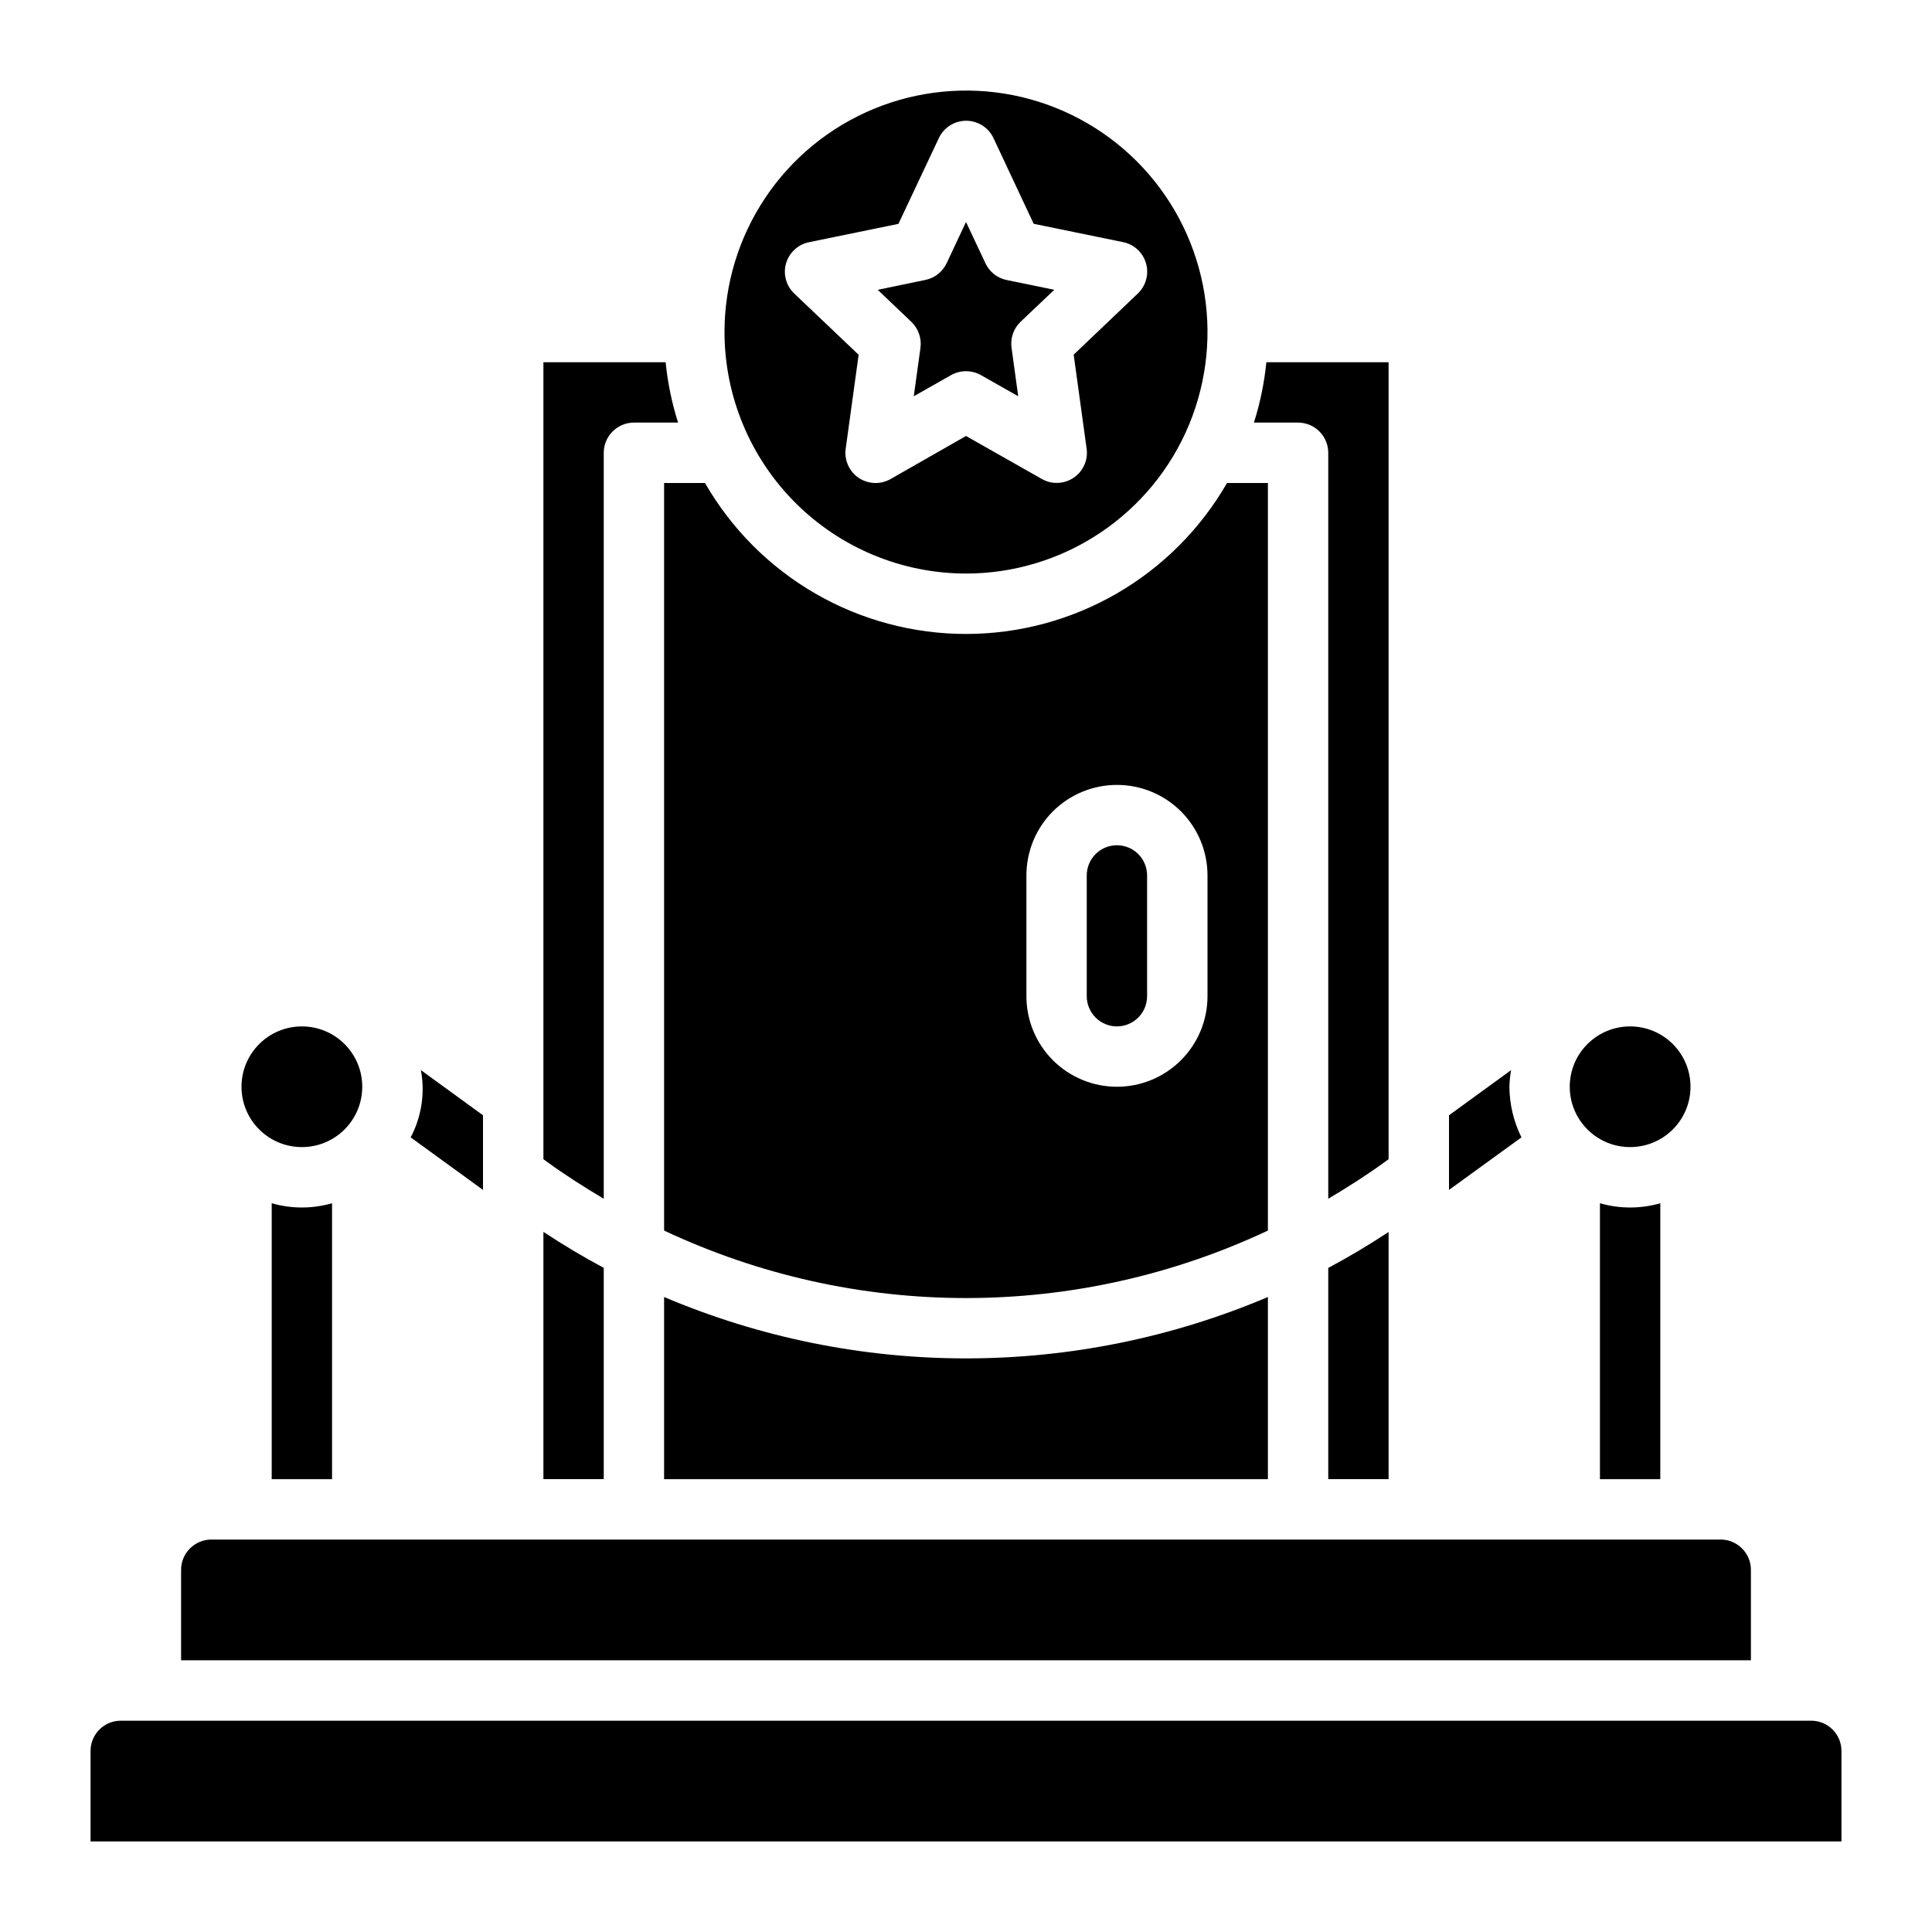 <svg width="30" height="30" viewBox="0 0 30 30" fill="none" xmlns="http://www.w3.org/2000/svg">
<path d="M14.293 5.4L14.189 6.153L14.768 5.825C14.839 5.785 14.919 5.764 15 5.764C15.081 5.764 15.161 5.785 15.232 5.825L15.811 6.153L15.707 5.4C15.697 5.326 15.704 5.251 15.729 5.181C15.753 5.111 15.794 5.047 15.848 4.996L16.371 4.5L15.63 4.348C15.559 4.333 15.492 4.302 15.435 4.257C15.378 4.211 15.333 4.154 15.302 4.088L15 3.447L14.7 4.086C14.669 4.152 14.623 4.21 14.566 4.255C14.51 4.3 14.443 4.331 14.372 4.346L13.629 4.5L14.152 4.998C14.205 5.049 14.246 5.112 14.27 5.182C14.295 5.252 14.303 5.326 14.293 5.4Z" fill="black"/>
<path d="M17.344 15.938C17.468 15.938 17.587 15.888 17.675 15.8C17.763 15.712 17.812 15.593 17.812 15.469V13.594C17.812 13.469 17.763 13.35 17.675 13.262C17.587 13.174 17.468 13.125 17.344 13.125C17.219 13.125 17.1 13.174 17.012 13.262C16.924 13.35 16.875 13.469 16.875 13.594V15.469C16.875 15.593 16.924 15.712 17.012 15.8C17.1 15.888 17.219 15.938 17.344 15.938Z" fill="black"/>
<path d="M15 8.906C15.742 8.906 16.467 8.686 17.083 8.274C17.7 7.862 18.181 7.277 18.465 6.591C18.748 5.906 18.823 5.152 18.678 4.425C18.533 3.697 18.176 3.029 17.652 2.505C17.127 1.98 16.459 1.623 15.732 1.478C15.004 1.334 14.25 1.408 13.565 1.692C12.88 1.976 12.294 2.456 11.882 3.073C11.47 3.69 11.25 4.415 11.25 5.156C11.251 6.15 11.647 7.104 12.35 7.807C13.053 8.51 14.006 8.905 15 8.906ZM12.206 4.089C12.23 4.007 12.275 3.934 12.338 3.876C12.401 3.818 12.478 3.778 12.562 3.761L13.951 3.476L14.578 2.145C14.616 2.064 14.676 1.996 14.751 1.948C14.826 1.901 14.913 1.875 15.002 1.875C15.091 1.875 15.178 1.901 15.254 1.948C15.329 1.996 15.389 2.064 15.427 2.145L16.051 3.475L17.44 3.76C17.524 3.777 17.601 3.817 17.664 3.875C17.726 3.933 17.772 4.007 17.795 4.089C17.819 4.171 17.82 4.258 17.797 4.34C17.775 4.423 17.731 4.498 17.669 4.557L16.672 5.507L16.873 6.966C16.885 7.052 16.873 7.141 16.837 7.221C16.801 7.301 16.744 7.369 16.672 7.418C16.599 7.467 16.514 7.495 16.427 7.498C16.339 7.502 16.253 7.481 16.177 7.437L15 6.77L13.828 7.439C13.752 7.482 13.665 7.503 13.578 7.5C13.49 7.496 13.406 7.469 13.333 7.42C13.261 7.371 13.203 7.302 13.168 7.222C13.132 7.142 13.12 7.054 13.132 6.967L13.333 5.509L12.333 4.558C12.271 4.499 12.226 4.424 12.204 4.341C12.181 4.259 12.182 4.172 12.206 4.089Z" fill="black"/>
<path d="M24.844 18.684V22.969H25.781V18.684C25.475 18.772 25.15 18.772 24.844 18.684Z" fill="black"/>
<path d="M20.625 7.031V18.614C20.925 18.436 21.221 18.248 21.507 18.04L21.562 18V5.625H19.664C19.632 5.943 19.568 6.257 19.471 6.562H20.156C20.281 6.562 20.4 6.612 20.488 6.7C20.576 6.788 20.625 6.907 20.625 7.031Z" fill="black"/>
<path d="M25.312 17.812C25.83 17.812 26.25 17.393 26.25 16.875C26.25 16.357 25.83 15.938 25.312 15.938C24.795 15.938 24.375 16.357 24.375 16.875C24.375 17.393 24.795 17.812 25.312 17.812Z" fill="black"/>
<path d="M10.312 19.108C11.779 19.798 13.379 20.156 15 20.156C16.621 20.156 18.221 19.798 19.688 19.108V7.5H19.053C18.643 8.212 18.053 8.804 17.341 9.216C16.63 9.627 15.822 9.844 15 9.844C14.178 9.844 13.37 9.627 12.659 9.216C11.947 8.804 11.357 8.212 10.947 7.5H10.312V19.108ZM15.938 13.594C15.938 13.221 16.086 12.863 16.349 12.599C16.613 12.336 16.971 12.188 17.344 12.188C17.717 12.188 18.074 12.336 18.338 12.599C18.602 12.863 18.75 13.221 18.75 13.594V15.469C18.75 15.842 18.602 16.199 18.338 16.463C18.074 16.727 17.717 16.875 17.344 16.875C16.971 16.875 16.613 16.727 16.349 16.463C16.086 16.199 15.938 15.842 15.938 15.469V13.594Z" fill="black"/>
<path d="M20.625 22.968H21.562V19.13C21.257 19.331 20.945 19.518 20.625 19.688V22.968Z" fill="black"/>
<path d="M4.219 18.684V22.969H5.156V18.684C4.85 18.772 4.525 18.772 4.219 18.684Z" fill="black"/>
<path d="M10.312 20.14V22.969H19.688V20.14C18.205 20.769 16.611 21.093 15 21.093C13.389 21.093 11.795 20.769 10.312 20.14Z" fill="black"/>
<path d="M27.188 24.375C27.188 24.251 27.138 24.131 27.05 24.044C26.962 23.956 26.843 23.906 26.719 23.906H3.281C3.157 23.906 3.038 23.956 2.95 24.044C2.862 24.131 2.812 24.251 2.812 24.375V25.781H27.188V24.375Z" fill="black"/>
<path d="M28.125 26.719H1.875C1.751 26.719 1.631 26.768 1.544 26.856C1.456 26.944 1.406 27.063 1.406 27.188V28.594H28.594V27.188C28.594 27.063 28.544 26.944 28.456 26.856C28.369 26.768 28.249 26.719 28.125 26.719Z" fill="black"/>
<path d="M4.688 17.812C5.205 17.812 5.625 17.393 5.625 16.875C5.625 16.357 5.205 15.938 4.688 15.938C4.17 15.938 3.75 16.357 3.75 16.875C3.75 17.393 4.17 17.812 4.688 17.812Z" fill="black"/>
<path d="M9.375 19.687C9.055 19.517 8.743 19.329 8.438 19.129V22.968H9.375V19.687Z" fill="black"/>
<path d="M9.375 18.614V7.031C9.375 6.907 9.424 6.788 9.512 6.7C9.6 6.612 9.719 6.562 9.844 6.562H10.529C10.432 6.257 10.368 5.943 10.336 5.625H8.438V18L8.493 18.04C8.779 18.248 9.075 18.436 9.375 18.614Z" fill="black"/>
<path d="M23.438 16.875C23.44 16.788 23.449 16.702 23.464 16.617L22.5 17.318V18.477L23.625 17.661C23.504 17.416 23.44 17.148 23.438 16.875Z" fill="black"/>
<path d="M7.5 18.477V17.318L6.536 16.617C6.602 16.973 6.546 17.34 6.377 17.661L7.5 18.477Z" fill="black"/>
</svg>
